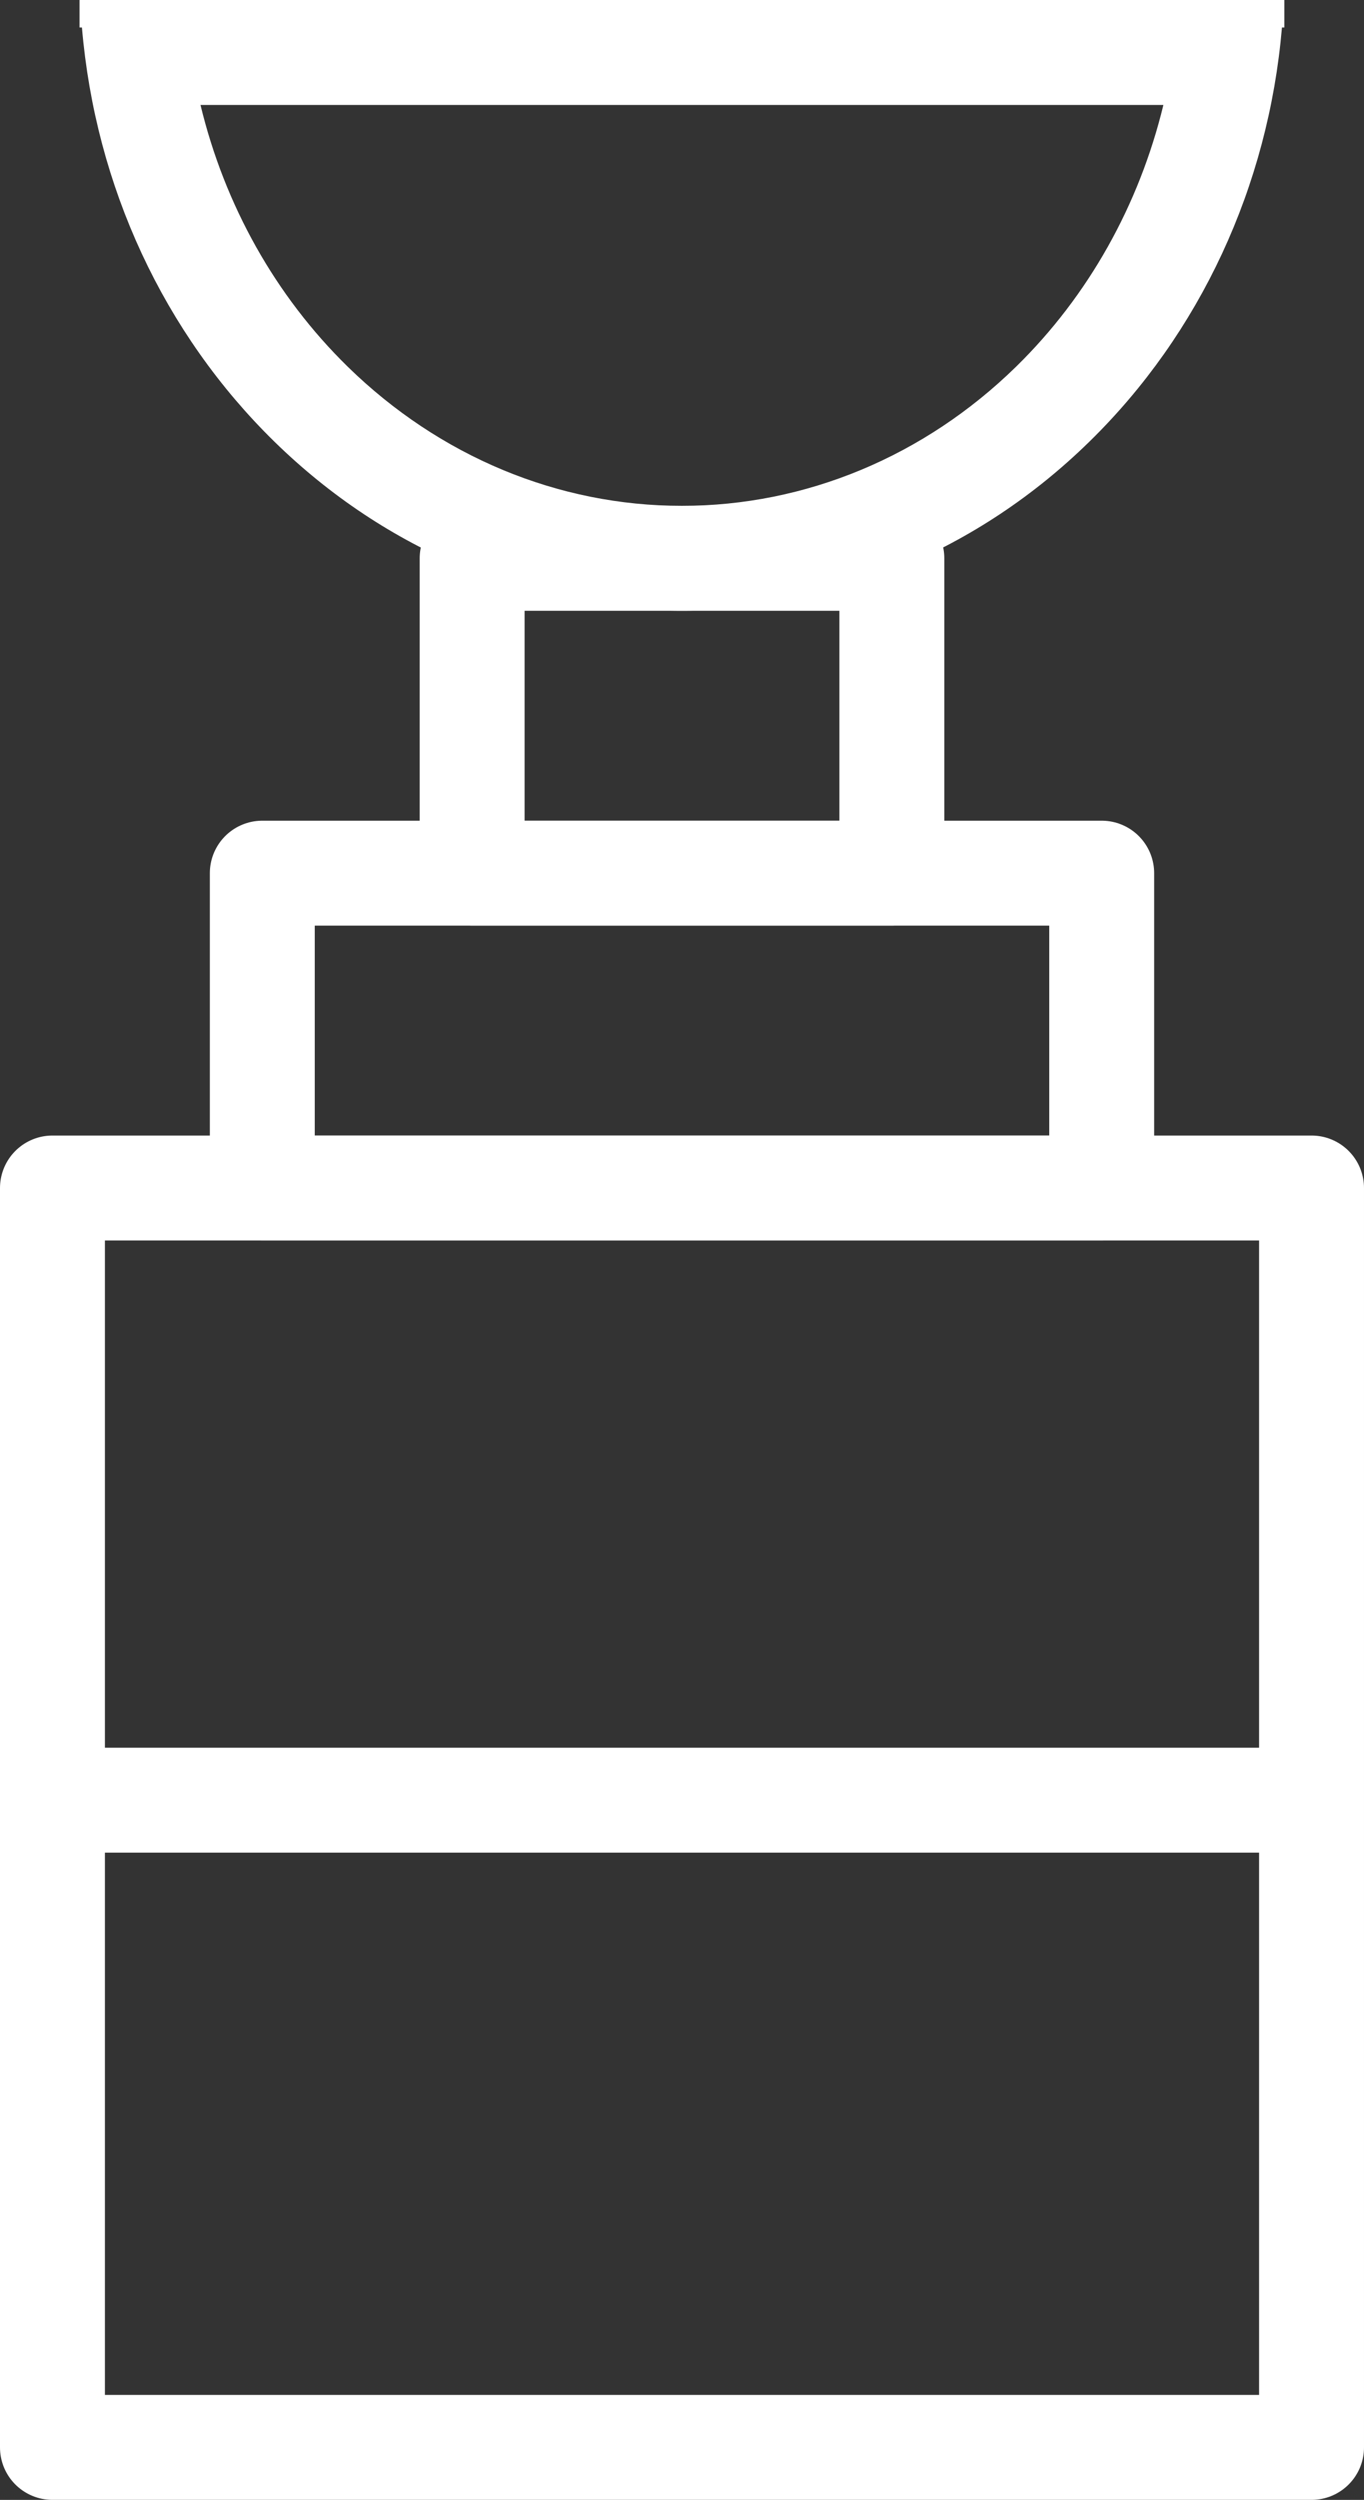 <svg xmlns="http://www.w3.org/2000/svg" width="13" height="23.82" viewBox="0 0 13 23.82">
  <rect x="0" y="0" width="13" height="23.82" fill="#333333" stroke="none"/>
  <g id="League_Icon" data-name="League Icon" transform="translate(0 0)">
    <path id="Path_325" data-name="Path 325" d="M1.081-6.167H12.958" transform="translate(-0.5 23.32)" fill="none" stroke="#fff" stroke-linecap="round" stroke-width="1"/>
    <g id="Rectangle_667" data-name="Rectangle 667" transform="translate(0 10.82)" fill="none" stroke="#fff" stroke-linecap="round" stroke-linejoin="round" stroke-width="1">
      <rect width="13" height="13" stroke="none"/>
      <rect x="0.5" y="0.5" width="12" height="12" fill="none"/>
    </g>
    <g id="Rectangle_668" data-name="Rectangle 668" transform="translate(2 7.82)" fill="none" stroke="#fff" stroke-linecap="round" stroke-linejoin="round" stroke-width="1">
      <rect width="9" height="4" stroke="none"/>
      <rect x="0.5" y="0.5" width="8" height="3" fill="none"/>
    </g>
    <g id="Rectangle_669" data-name="Rectangle 669" transform="translate(4 4.82)" fill="none" stroke="#fff" stroke-linecap="round" stroke-linejoin="round" stroke-width="1">
      <rect width="5" height="4" stroke="none"/>
      <rect x="0.5" y="0.5" width="4" height="3" fill="none"/>
    </g>
    <g id="Subtraction_3" data-name="Subtraction 3" transform="translate(0.758 0)" fill="none" stroke-linecap="round" stroke-linejoin="round">
      <path d="M5.741,5.82A5.536,5.536,0,0,1,1.858,4.209,6.25,6.25,0,0,1,.023.262H0V0H11.483V.262H11.46A6.25,6.25,0,0,1,9.624,4.209,5.538,5.538,0,0,1,5.741,5.82Z" stroke="none"/>
      <path d="M 5.741 4.82 C 6.92 4.82 8.051 4.349 8.925 3.495 C 9.615 2.82 10.099 1.954 10.33 1 L 1.153 1 C 1.383 1.954 1.867 2.82 2.557 3.495 C 3.431 4.349 4.561 4.82 5.741 4.82 M 5.741 5.82 C 4.298 5.82 2.92 5.248 1.858 4.209 C 0.803 3.177 0.151 1.775 0.023 0.262 L 3.00781243822712e-06 0.262 L 2.3007813069853e-05 -6.294250738392293e-07 L 11.483 -6.294250738392293e-07 L 11.483 0.262 L 11.46 0.262 C 11.331 1.775 10.679 3.178 9.624 4.209 C 8.563 5.248 7.183 5.82 5.741 5.82 Z" stroke="none" fill="#fff"/>
    </g>
  </g>
</svg>

